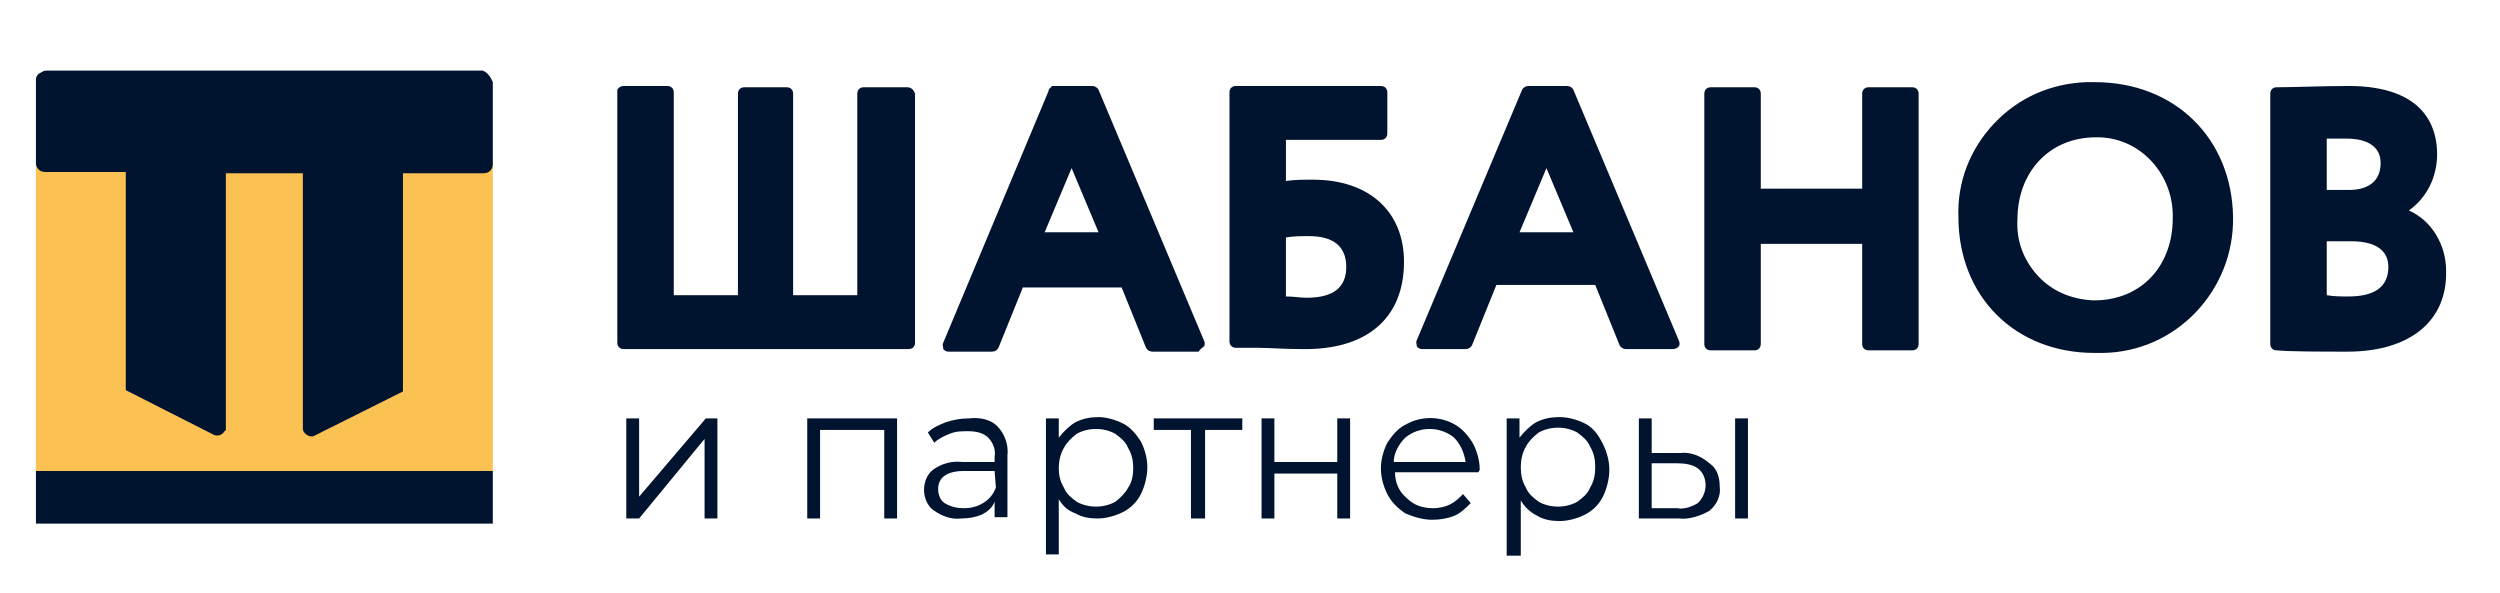 <?xml version="1.0" encoding="utf-8"?>
<!-- Generator: Adobe Illustrator 22.1.0, SVG Export Plug-In . SVG Version: 6.00 Build 0)  -->
<svg version="1.1" id="Слой_1" xmlns="http://www.w3.org/2000/svg" xmlns:xlink="http://www.w3.org/1999/xlink" x="0px" y="0px"
	 viewBox="0 0 194.8 46.2" style="enable-background:new 0 0 194.8 46.2;" xml:space="preserve">
<style type="text/css">
	.st0{fill:#FCC153;}
	.st1{fill:#01142F;}
</style>
<title>Коллегия адвокатов «Шабанов и партнеры»</title>
<rect x="2.8" y="12.7" class="st0" width="35.6" height="24"/>
<g>
	<path class="st1" d="M70.7,6.8h-3.4c-0.3,0-0.5,0.2-0.5,0.5V23h-5V7.3c0-0.3-0.2-0.5-0.5-0.5H58c-0.3,0-0.5,0.2-0.5,0.5V23h-5V7.2
		c0-0.3-0.2-0.5-0.5-0.5h-3.4c-0.2,0-0.4,0.1-0.5,0.3c0,0.1,0,0.2,0,0.3v19.4c0,0.3,0.2,0.5,0.5,0.5h22.2c0.3,0,0.5-0.2,0.5-0.5V7.3
		C71.2,7,71,6.8,70.7,6.8z"/>
	<path class="st1" d="M93.8,27c0.1-0.1,0.1-0.3,0-0.5L85.6,7c-0.1-0.2-0.3-0.3-0.5-0.3h-3c-0.1,0-0.2,0-0.2,0.1
		c-0.1,0.1-0.2,0.1-0.2,0.3l-8.2,19.6c-0.1,0.2,0,0.3,0,0.5c0.1,0.1,0.2,0.2,0.4,0.2h3.4c0.2,0,0.4-0.1,0.5-0.3l1.9-4.7h7.7l1.9,4.7
		c0.1,0.2,0.3,0.3,0.5,0.3h3.6C93.5,27.2,93.7,27.1,93.8,27z M81.4,18.1l2.1-5l2.1,5H81.4z"/>
	<path class="st1" d="M109.4,20.4c0-3.9-2.7-6.4-7.1-6.4c-0.7,0-1.4,0-2.1,0.1v-3.2h7.4c0.3,0,0.5-0.2,0.5-0.5V7.2
		c0-0.3-0.2-0.5-0.5-0.5H96.3c-0.3,0-0.5,0.2-0.5,0.5v19.4c0,0.3,0.2,0.5,0.5,0.5c0.5,0,1,0,1.7,0c0.9,0,2,0.1,3.4,0.1
		C106.5,27.3,109.4,24.8,109.4,20.4z M100.2,23.1v-4.6c0.6-0.1,1.2-0.1,1.8-0.1c1.9,0,2.9,0.8,2.9,2.4s-1,2.4-3.1,2.4
		C101.3,23.2,100.8,23.1,100.2,23.1L100.2,23.1z"/>
	<path class="st1" d="M130.8,27c0.1-0.1,0.1-0.3,0-0.5L122.6,7c-0.1-0.2-0.3-0.3-0.5-0.3h-3c-0.2,0-0.4,0.1-0.5,0.3l-8.2,19.5
		c-0.1,0.2,0,0.3,0,0.5c0.1,0.1,0.2,0.2,0.4,0.2h3.4c0.2,0,0.4-0.1,0.5-0.3l1.9-4.7h7.7l1.9,4.7c0.1,0.2,0.3,0.3,0.5,0.3h3.6
		C130.6,27.2,130.7,27.1,130.8,27z M122.6,18.1h-4.2l2.1-5L122.6,18.1z"/>
	<path class="st1" d="M149,6.8h-3.4c-0.3,0-0.5,0.2-0.5,0.5v7.4h-7.9V7.3c0-0.3-0.2-0.5-0.5-0.5h-3.4c-0.3,0-0.5,0.2-0.5,0.5v19.5
		c0,0.3,0.2,0.5,0.5,0.5h3.4c0.3,0,0.5-0.2,0.5-0.5V19h7.9v7.8c0,0.3,0.2,0.5,0.5,0.5h3.4c0.3,0,0.5-0.2,0.5-0.5V7.3
		C149.5,7,149.3,6.8,149,6.8z"/>
	<path class="st1" d="M163.2,6.4c-0.2,0-0.4,0-0.6,0c-2.8,0.1-5.3,1.2-7.2,3.2s-2.9,4.6-2.8,7.3c0,6.2,4.4,10.6,10.6,10.6
		c0.1,0,0.3,0,0.4,0c0.1,0,0.2,0,0.3,0c5.7-0.1,10.2-4.9,10.1-10.6C173.9,10.8,169.5,6.4,163.2,6.4z M169.3,17
		c0,3.7-2.4,6.3-5.9,6.4c-0.1,0-0.1,0-0.2,0H163c-1.6-0.1-3.1-0.7-4.2-1.9c-1.1-1.2-1.7-2.7-1.6-4.4c0-3.7,2.5-6.4,6.1-6.4
		c0.1,0,0.2,0,0.3,0C166.9,10.8,169.4,13.7,169.3,17z"/>
	<path class="st1" d="M187.7,16.4c1.4-1,2.2-2.6,2.2-4.4c0-2-0.9-5.3-6.9-5.3c-1.9,0-4.4,0.1-5.6,0.1c-0.3,0-0.5,0.2-0.5,0.5v19.5
		c0,0.3,0.2,0.5,0.5,0.5c1.1,0.1,3.6,0.1,5.5,0.1c4.9,0,7.8-2.4,7.7-6.3C190.6,19.1,189.5,17.2,187.7,16.4z M183.1,14.8h-1.8v-4
		c0.5,0,1,0,1.6,0c1,0,2.6,0.3,2.6,1.9C185.5,14.6,183.8,14.8,183.1,14.8z M186.1,20.8c0,1.5-1,2.3-3.1,2.3c-0.6,0-1.2,0-1.7-0.1
		v-4.2h1.9C185.1,18.8,186.1,19.5,186.1,20.8z"/>
	<path class="st1" d="M37.6,5.5c-0.1,0-0.1,0-0.2,0H3.6c-0.2,0-0.3,0.1-0.5,0.2C2.9,5.8,2.8,6,2.8,6.2v6.5c0,0.4,0.3,0.7,0.7,0.7
		h6.3v17l6.9,3.5c0.3,0.1,0.6,0,0.8-0.3l0.1-0.1v-20h6v19.9c0,0.2,0.1,0.3,0.2,0.4c0.1,0.1,0.3,0.2,0.4,0.2l0,0h0.2l7-3.5v-17h6.3
		c0.4,0,0.7-0.3,0.7-0.7V6.4C38.2,5.9,37.9,5.6,37.6,5.5z"/>
	<rect x="2.8" y="36.7" class="st1" width="35.6" height="4.1"/>
	<polygon class="st1" points="49.8,38.7 49.8,32.6 48.8,32.6 48.8,40.4 49.8,40.4 54.9,34.2 54.9,40.4 55.9,40.4 55.9,32.6 55,32.6 
			"/>
	<polygon class="st1" points="62.9,40.4 63.9,40.4 63.9,33.5 68.9,33.5 68.9,40.4 69.9,40.4 69.9,32.6 62.9,32.6 	"/>
	<path class="st1" d="M75.5,32.6c-0.6,0-1.2,0.1-1.8,0.3c-0.5,0.2-1,0.4-1.4,0.8l0.5,0.8c0.3-0.3,0.7-0.5,1.2-0.7s0.9-0.2,1.4-0.2
		c0.6,0,1.2,0.1,1.6,0.5s0.6,1,0.5,1.5V36H75c-0.8-0.1-1.6,0.1-2.3,0.6c-0.5,0.4-0.7,1-0.7,1.6s0.3,1.3,0.8,1.6
		c0.6,0.4,1.3,0.7,2.1,0.6c0.6,0,1.1-0.1,1.6-0.3c0.4-0.2,0.8-0.5,1-1v1.2h1v-4.8c0.1-0.8-0.2-1.7-0.8-2.3
		C77.2,32.7,76.4,32.5,75.5,32.6z M77.6,38c-0.2,0.5-0.5,0.9-1,1.2s-1,0.4-1.5,0.4s-1-0.1-1.5-0.4c-0.3-0.2-0.5-0.6-0.5-1.1
		c0-0.9,0.7-1.4,2-1.4h2.4L77.6,38L77.6,38z"/>
	<path class="st1" d="M87.5,33c-0.6-0.3-1.3-0.5-1.9-0.5s-1.2,0.1-1.8,0.4c-0.5,0.3-0.9,0.7-1.3,1.2v-1.5h-1v10.6h1v-4.3
		c0.3,0.5,0.7,0.9,1.3,1.1c0.5,0.3,1.1,0.4,1.7,0.4c0.7,0,1.4-0.2,2-0.5s1.1-0.8,1.4-1.4c0.3-0.6,0.5-1.4,0.5-2.1
		c0-0.7-0.2-1.4-0.5-2C88.5,33.8,88.1,33.3,87.5,33z M87.9,38c-0.2,0.4-0.6,0.8-1,1.1l0,0c-0.9,0.5-2.1,0.5-3,0
		c-0.4-0.3-0.8-0.6-1-1.1c-0.3-0.5-0.4-1-0.4-1.5s0.1-1.1,0.4-1.6c0.2-0.4,0.6-0.8,1-1.1c0.9-0.5,2.1-0.5,3,0c0.4,0.3,0.8,0.6,1,1.1
		c0.3,0.5,0.4,1,0.4,1.6C88.3,37,88.2,37.6,87.9,38z"/>
	<polygon class="st1" points="89.9,33.5 92.8,33.5 92.8,40.4 93.9,40.4 93.9,33.5 96.8,33.5 96.8,32.6 89.9,32.6 	"/>
	<polygon class="st1" points="104.2,36 99.3,36 99.3,32.6 98.3,32.6 98.3,40.4 99.3,40.4 99.3,36.9 104.2,36.9 104.2,40.4 
		105.2,40.4 105.2,32.6 104.2,32.6 	"/>
	<path class="st1" d="M113.4,33.1c-1.2-0.7-2.7-0.7-3.9,0c-0.6,0.3-1,0.8-1.4,1.4c-0.3,0.6-0.5,1.3-0.5,2s0.2,1.4,0.5,2
		s0.8,1.1,1.4,1.5c0.7,0.3,1.4,0.5,2.1,0.5c0.6,0,1.2-0.1,1.7-0.3s0.9-0.6,1.3-1l-0.6-0.7c-0.3,0.3-0.6,0.6-1,0.8s-0.9,0.3-1.3,0.3
		c-0.8,0-1.5-0.2-2.1-0.8c-0.6-0.5-0.9-1.2-0.9-2h6.5l0.1-0.2c0-0.7-0.2-1.4-0.5-2C114.4,33.9,113.9,33.4,113.4,33.1z M108.6,36
		c0-0.7,0.4-1.4,0.9-1.9c1.1-0.9,2.7-0.9,3.8,0c0.5,0.5,0.8,1.2,0.9,1.9H108.6z"/>
	<path class="st1" d="M123.5,33c-0.6-0.3-1.3-0.5-2-0.5c-0.6,0-1.2,0.1-1.8,0.4c-0.5,0.3-0.9,0.7-1.3,1.2v-1.5h-1v10.7h1.1V39
		c0.3,0.5,0.7,0.9,1.3,1.2c0.5,0.3,1.1,0.4,1.7,0.4c0.7,0,1.4-0.2,2-0.5s1.1-0.8,1.4-1.4c0.3-0.6,0.5-1.4,0.5-2.1
		c0-0.7-0.2-1.4-0.5-2C124.5,33.8,124.1,33.3,123.5,33z M123.9,38c-0.2,0.5-0.6,0.8-1,1.1l0,0c-0.9,0.5-2.1,0.5-3,0
		c-0.4-0.3-0.8-0.6-1-1.1c-0.3-0.5-0.4-1-0.4-1.6c0-0.5,0.1-1.1,0.4-1.6c0.2-0.4,0.6-0.8,1-1.1c0.9-0.5,2.1-0.5,3,0
		c0.4,0.3,0.8,0.6,1,1.1c0.3,0.5,0.4,1,0.4,1.6S124.2,37.5,123.9,38z"/>
	<path class="st1" d="M130.9,35.3h-2.2v-2.7h-1v7.8h3.1c0.8,0.1,1.7-0.2,2.4-0.6c0.6-0.5,0.9-1.2,0.8-1.9c0-0.7-0.2-1.4-0.8-1.8
		C132.5,35.5,131.7,35.2,130.9,35.3z M132.3,39.2L132.3,39.2c-0.5,0.3-1.1,0.5-1.6,0.4h-2v-3.5h2c0.6,0,1.2,0.1,1.6,0.4
		c0.4,0.3,0.6,0.8,0.6,1.3C132.9,38.3,132.7,38.8,132.3,39.2z"/>
	<rect x="135.2" y="32.6" class="st1" width="1" height="7.8"/>
</g>
</svg>
